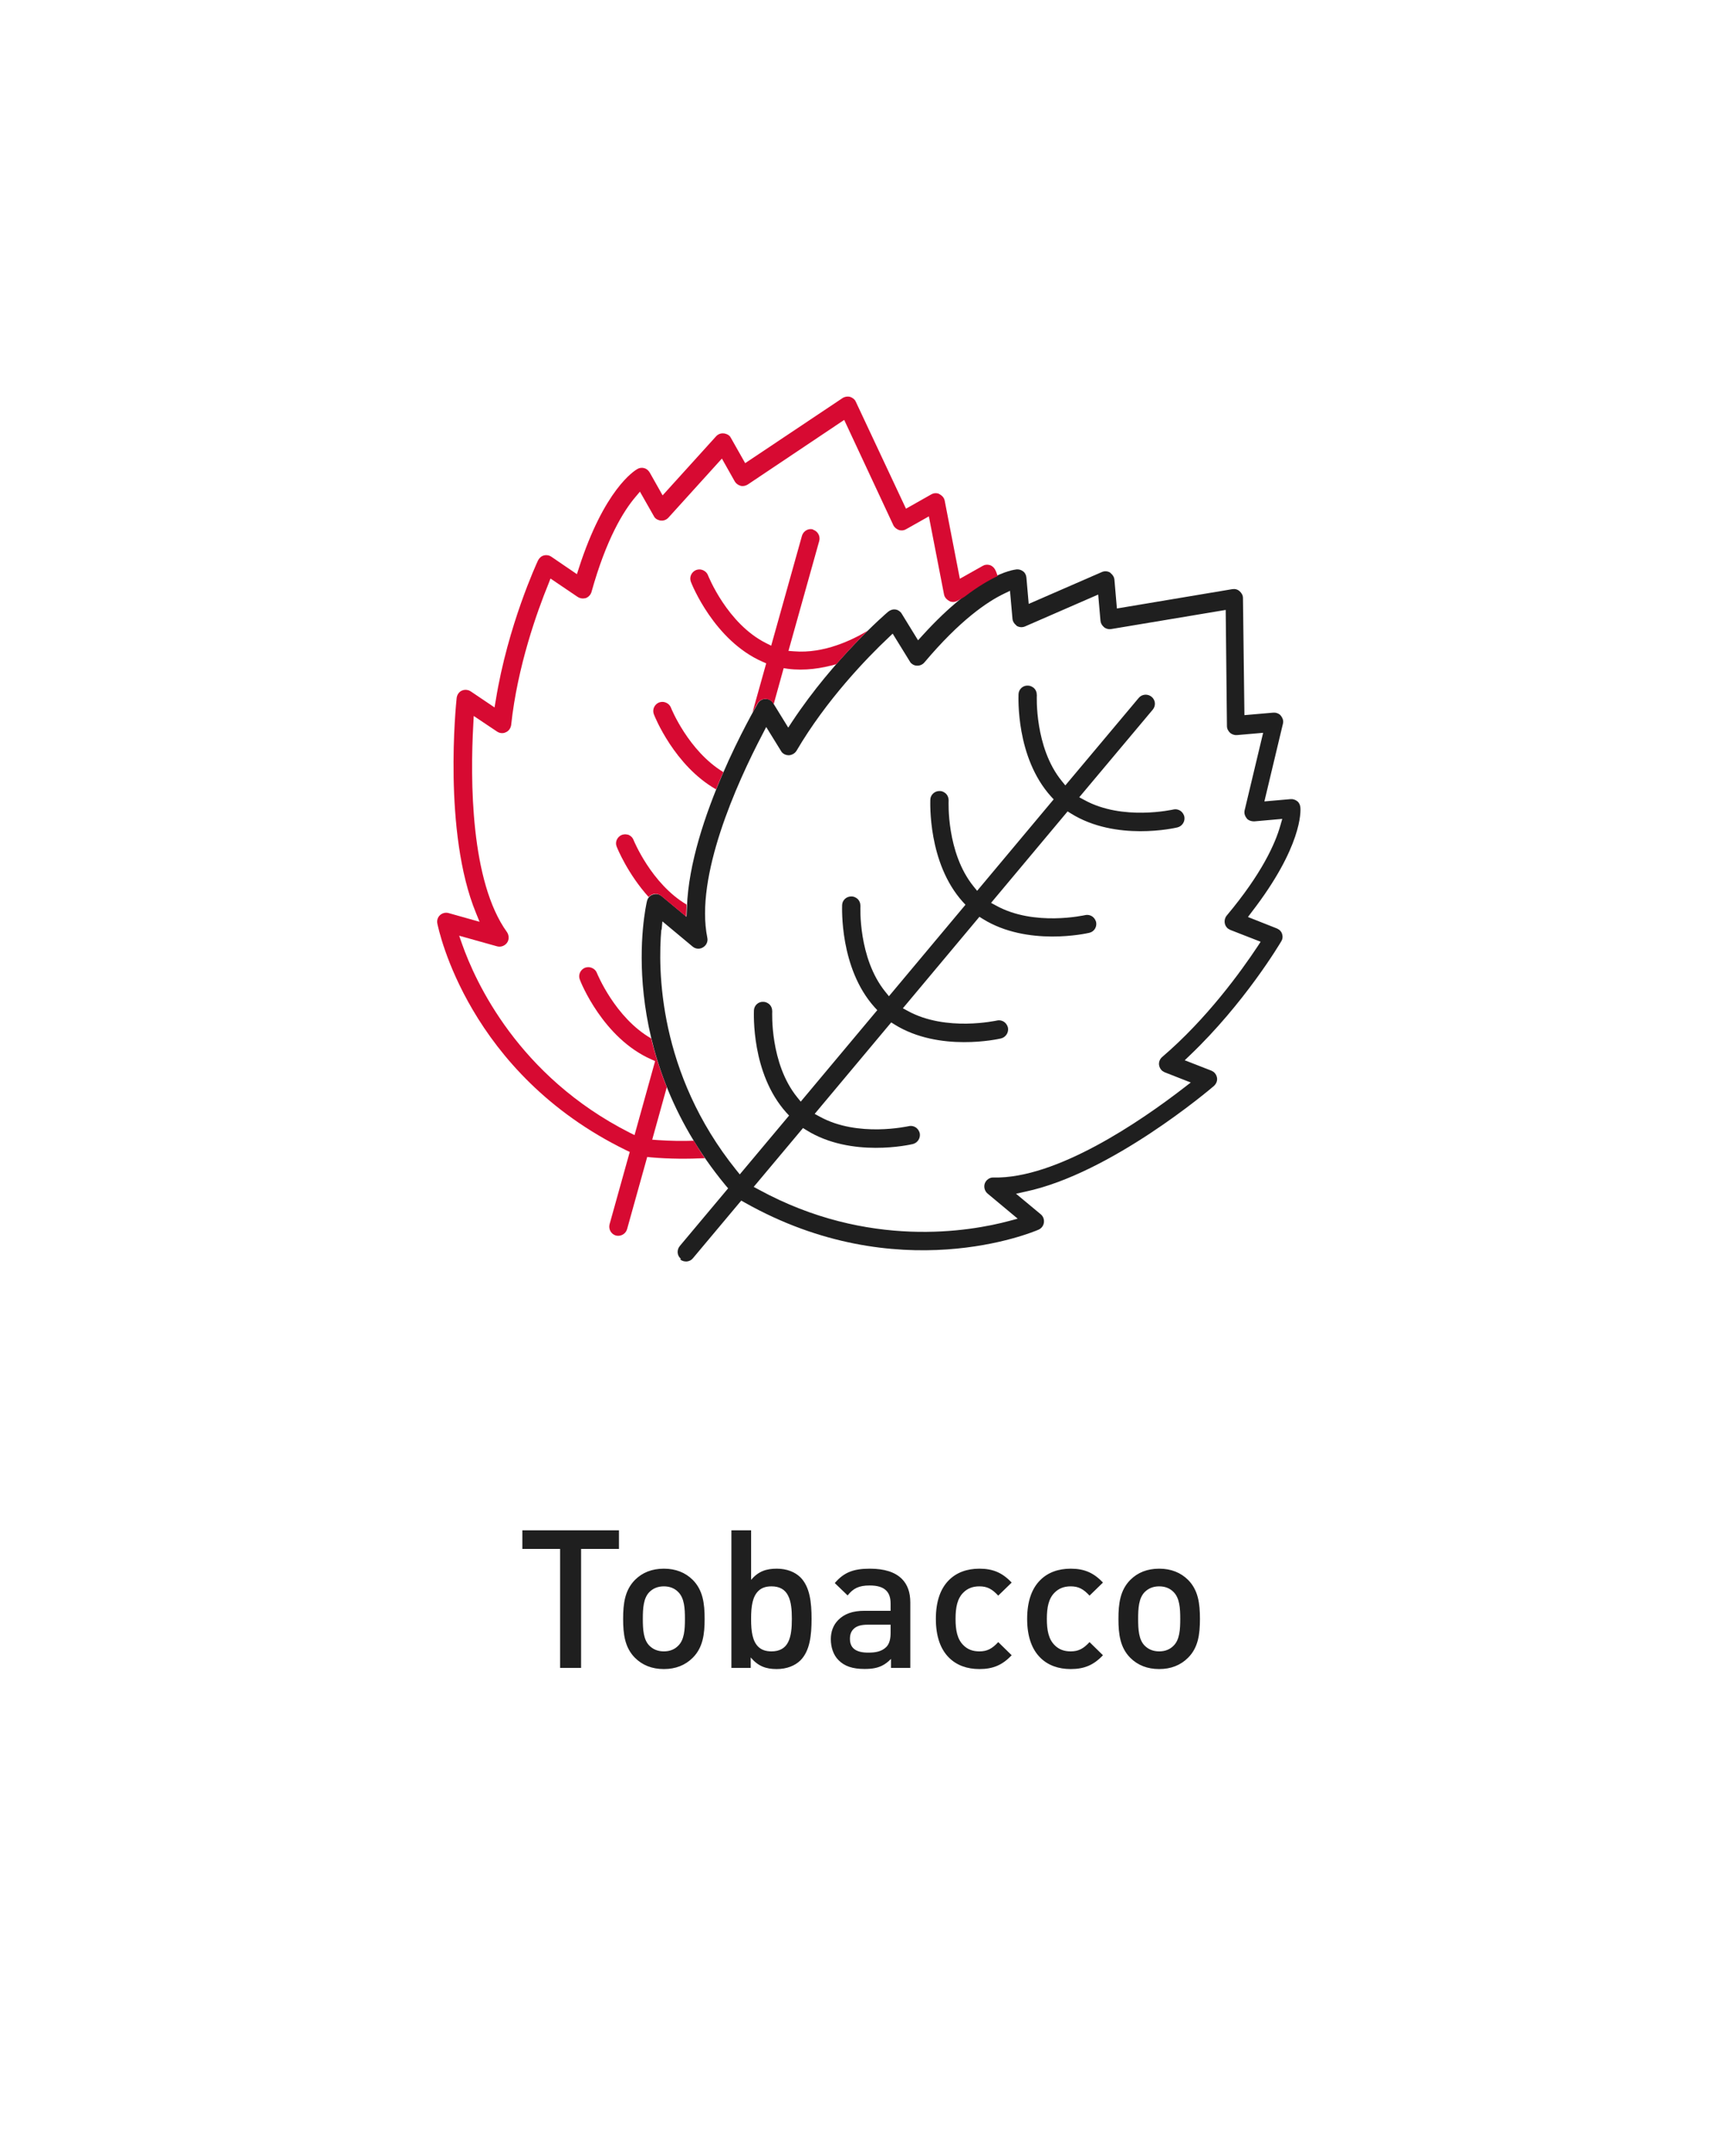 <svg width="169" height="212" viewBox="0 0 169 212" fill="none" xmlns="http://www.w3.org/2000/svg">
<rect width="169" height="212" fill="white"/>
<path d="M55.1 164V152.305H51.386V150.472H60.886V152.305H57.161V164H55.1ZM65.306 164.114C64.137 164.114 63.187 163.734 62.456 163.002C61.468 162.005 61.297 160.694 61.297 159.183C61.297 157.663 61.468 156.352 62.465 155.345C63.187 154.623 64.137 154.243 65.306 154.243C66.465 154.243 67.415 154.623 68.146 155.345C69.144 156.352 69.315 157.663 69.315 159.183C69.315 160.694 69.144 162.005 68.146 163.002C67.415 163.734 66.465 164.114 65.306 164.114ZM63.235 159.183C63.235 160.219 63.292 161.226 63.881 161.815C64.251 162.185 64.726 162.375 65.306 162.375C65.885 162.375 66.36 162.185 66.721 161.815C67.32 161.226 67.377 160.219 67.377 159.183C67.377 158.138 67.32 157.141 66.721 156.542C66.36 156.172 65.885 155.982 65.306 155.982C64.726 155.982 64.251 156.172 63.881 156.542C63.292 157.141 63.235 158.138 63.235 159.183ZM76.404 164.114C75.349 164.114 74.58 163.838 73.848 162.974V164H71.948V150.472H73.886V155.345C74.599 154.5 75.378 154.243 76.413 154.243C77.411 154.243 78.209 154.576 78.741 155.098C79.681 156.048 79.833 157.587 79.833 159.183C79.833 160.77 79.681 162.309 78.741 163.259C78.209 163.781 77.401 164.114 76.404 164.114ZM73.886 159.212C73.886 160.437 74.029 161.359 74.58 161.91C74.874 162.204 75.292 162.375 75.891 162.375C76.679 162.375 77.23 162.071 77.534 161.454C77.829 160.865 77.895 160.057 77.895 159.183C77.895 158.3 77.829 157.492 77.534 156.913C77.23 156.286 76.679 155.982 75.891 155.982C75.292 155.982 74.874 156.153 74.58 156.457C74.029 157.008 73.886 157.929 73.886 159.155V159.212ZM85.053 164.105C83.875 164.105 83.077 163.838 82.488 163.24C81.985 162.746 81.728 161.976 81.728 161.178C81.728 160.437 81.966 159.782 82.46 159.288C83.058 158.689 83.866 158.385 85.044 158.385H87.609V157.701C87.609 157.131 87.485 156.704 87.181 156.4C86.849 156.058 86.307 155.896 85.547 155.896C84.474 155.896 83.923 156.191 83.381 156.875L82.118 155.659C83.02 154.595 83.98 154.243 85.566 154.243C87.01 154.243 88.055 154.585 88.72 155.25C89.271 155.801 89.547 156.571 89.547 157.568V164H87.647V163.116C87.362 163.411 87.077 163.629 86.763 163.781C86.307 164.01 85.775 164.105 85.053 164.105ZM83.609 161.14C83.609 162.033 84.16 162.499 85.414 162.499C86.146 162.499 86.744 162.385 87.191 161.938C87.514 161.606 87.609 161.102 87.609 160.542V159.753H85.348C84.683 159.753 84.246 159.886 83.951 160.19C83.714 160.428 83.609 160.741 83.609 161.14ZM96.345 164.114C95.129 164.114 94.103 163.743 93.352 162.993C92.545 162.195 92.06 160.95 92.06 159.183C92.06 157.407 92.545 156.162 93.352 155.364C94.103 154.614 95.129 154.243 96.345 154.243C97.675 154.243 98.606 154.642 99.518 155.611L98.197 156.894C97.589 156.238 97.105 155.982 96.345 155.982C95.689 155.982 95.176 156.181 94.758 156.599C94.169 157.188 93.998 158.053 93.998 159.183C93.998 160.304 94.169 161.169 94.758 161.758C95.176 162.185 95.689 162.375 96.345 162.375C97.105 162.375 97.589 162.119 98.197 161.463L99.518 162.755C98.606 163.724 97.675 164.114 96.345 164.114ZM105.325 164.114C104.109 164.114 103.083 163.743 102.333 162.993C101.525 162.195 101.041 160.95 101.041 159.183C101.041 157.407 101.525 156.162 102.333 155.364C103.083 154.614 104.109 154.243 105.325 154.243C106.655 154.243 107.586 154.642 108.498 155.611L107.178 156.894C106.57 156.238 106.085 155.982 105.325 155.982C104.67 155.982 104.157 156.181 103.739 156.599C103.15 157.188 102.979 158.053 102.979 159.183C102.979 160.304 103.15 161.169 103.739 161.758C104.157 162.185 104.67 162.375 105.325 162.375C106.085 162.375 106.57 162.119 107.178 161.463L108.498 162.755C107.586 163.724 106.655 164.114 105.325 164.114ZM114.03 164.114C112.862 164.114 111.912 163.734 111.18 163.002C110.192 162.005 110.021 160.694 110.021 159.183C110.021 157.663 110.192 156.352 111.19 155.345C111.912 154.623 112.862 154.243 114.03 154.243C115.189 154.243 116.139 154.623 116.871 155.345C117.868 156.352 118.039 157.663 118.039 159.183C118.039 160.694 117.868 162.005 116.871 163.002C116.139 163.734 115.189 164.114 114.03 164.114ZM111.959 159.183C111.959 160.219 112.016 161.226 112.605 161.815C112.976 162.185 113.451 162.375 114.03 162.375C114.61 162.375 115.085 162.185 115.446 161.815C116.044 161.226 116.101 160.219 116.101 159.183C116.101 158.138 116.044 157.141 115.446 156.542C115.085 156.172 114.61 155.982 114.03 155.982C113.451 155.982 112.976 156.172 112.605 156.542C112.016 157.141 111.959 158.138 111.959 159.183Z" fill="#1F1F1F"/>
<g clip-path="url(#clip0_2632_5046)">
<path d="M66.982 123.775C66.593 123.468 66.552 122.896 66.879 122.507L71.627 116.845L71.381 116.559C60.352 103.23 63.503 89.186 63.646 88.593C63.728 88.287 63.933 88.041 64.24 87.96C64.547 87.857 64.854 87.919 65.099 88.123L67.534 90.147L67.575 89.207C67.862 80.621 74.287 69.623 74.553 69.153C74.716 68.887 75.003 68.723 75.31 68.723C75.514 68.723 75.719 68.784 75.883 68.928C75.965 68.989 76.026 69.071 76.067 69.153L77.54 71.544L77.929 70.951C82.042 64.737 87.157 60.321 87.382 60.137C87.587 59.974 87.853 59.892 88.099 59.933C88.262 59.953 88.406 60.035 88.528 60.137C88.61 60.199 88.672 60.28 88.713 60.362L90.309 62.958L90.718 62.509C96.181 56.478 99.639 56.028 100.008 55.987C100.253 55.967 100.478 56.049 100.662 56.192C100.847 56.335 100.949 56.56 100.969 56.805L101.194 59.381L108.377 56.253C108.643 56.131 108.95 56.151 109.195 56.294L109.236 56.335C109.502 56.56 109.604 56.764 109.625 56.989L109.87 59.831L121.227 57.929C121.493 57.889 121.739 57.95 121.943 58.134C122.148 58.318 122.271 58.543 122.271 58.809L122.414 70.318L125.258 70.072C125.504 70.052 125.729 70.134 125.913 70.277C126.199 70.583 126.281 70.89 126.199 71.176L124.378 78.801L126.956 78.576C127.202 78.556 127.427 78.638 127.611 78.781C127.795 78.924 127.898 79.149 127.918 79.394C127.959 79.762 128.102 83.237 123.13 89.677L122.762 90.167L125.606 91.292C125.606 91.292 125.77 91.374 125.851 91.435C125.974 91.537 126.077 91.68 126.117 91.823C126.199 92.069 126.179 92.334 126.036 92.559C125.892 92.805 122.434 98.631 117.053 103.762L116.541 104.252L119.16 105.274C119.16 105.274 119.324 105.356 119.406 105.417C119.57 105.561 119.672 105.745 119.713 105.949C119.774 106.256 119.651 106.562 119.406 106.787C118.997 107.135 109.277 115.393 100.867 117.172L99.946 117.376L102.381 119.4C102.627 119.605 102.729 119.911 102.688 120.218C102.647 120.525 102.443 120.79 102.156 120.913C101.604 121.158 88.303 126.739 73.243 118.235L72.916 118.051L68.168 123.714C67.862 124.102 67.289 124.143 66.9 123.836L66.982 123.775ZM65.058 91.374C64.71 95.298 64.731 105.479 72.425 115.046L72.772 115.475L77.622 109.69L77.356 109.404C73.877 105.54 74.164 99.612 74.164 99.346C74.184 98.855 74.614 98.467 75.105 98.508C75.289 98.508 75.474 98.59 75.637 98.712C75.862 98.896 75.965 99.162 75.965 99.448C75.965 99.489 75.719 104.559 78.42 107.891L78.768 108.32L86.298 99.326L86.032 99.039C82.574 95.196 82.84 89.227 82.84 88.982C82.86 88.491 83.29 88.123 83.781 88.144C83.965 88.144 84.15 88.225 84.313 88.348C84.538 88.532 84.641 88.798 84.641 89.084C84.641 89.125 84.395 94.195 87.096 97.527L87.444 97.956L94.974 88.961L94.708 88.675C91.25 84.832 91.516 78.863 91.516 78.617C91.536 78.127 91.966 77.759 92.457 77.779C92.662 77.779 92.825 77.861 92.989 77.984C93.214 78.168 93.317 78.433 93.317 78.72C93.317 78.76 93.071 83.83 95.772 87.162L96.12 87.592L103.65 78.597L103.384 78.311C99.905 74.447 100.192 68.519 100.192 68.253C100.212 67.762 100.642 67.374 101.133 67.415C101.317 67.415 101.501 67.497 101.665 67.619C101.89 67.803 101.993 68.069 101.993 68.355C101.993 68.396 101.747 73.486 104.448 76.798L104.796 77.227L112.019 68.621C112.326 68.253 112.899 68.192 113.288 68.519C113.676 68.846 113.717 69.398 113.39 69.786L106.167 78.392L106.658 78.658C110.423 80.743 115.375 79.599 115.416 79.599C115.682 79.537 115.968 79.599 116.193 79.783C116.337 79.905 116.439 80.069 116.5 80.273C116.603 80.743 116.316 81.234 115.825 81.357C115.579 81.418 109.768 82.747 105.348 79.987L105.021 79.783L97.491 88.777L97.982 89.043C101.747 91.128 106.699 89.983 106.74 89.983C107.006 89.922 107.292 89.983 107.517 90.167C107.661 90.29 107.763 90.454 107.824 90.658C107.927 91.128 107.64 91.619 107.149 91.721C106.903 91.782 101.072 93.091 96.672 90.351L96.345 90.147L88.815 99.142L89.306 99.407C93.071 101.472 98.023 100.348 98.064 100.348C98.33 100.286 98.616 100.348 98.841 100.532C98.985 100.654 99.087 100.818 99.148 101.022C99.251 101.493 98.964 101.983 98.473 102.106C98.228 102.167 92.396 103.475 87.996 100.736L87.669 100.532L80.139 109.526L80.63 109.792C84.395 111.877 89.347 110.733 89.388 110.733C89.654 110.671 89.94 110.733 90.165 110.917C90.309 111.039 90.411 111.203 90.472 111.407C90.575 111.877 90.288 112.368 89.797 112.491C89.552 112.552 83.74 113.881 79.32 111.121L78.993 110.917L74.143 116.702L74.635 116.968C85.418 122.855 95.445 121.076 99.271 120.054L100.11 119.829L97.143 117.356C96.856 117.111 96.754 116.702 96.877 116.354C97.02 116.007 97.348 115.761 97.736 115.782C103.895 115.925 112.142 110.303 116.5 106.93L117.135 106.44L114.577 105.438C114.577 105.438 114.413 105.356 114.331 105.295C114.168 105.152 114.065 104.968 114.024 104.763C113.963 104.457 114.086 104.13 114.331 103.925C118.731 100.164 122.086 95.503 123.703 93.07L124.01 92.6L121.022 91.435C121.022 91.435 120.859 91.353 120.777 91.292C120.634 91.169 120.531 91.005 120.49 90.822C120.429 90.535 120.49 90.249 120.674 90.024C124.153 85.874 125.463 82.91 125.954 81.152L126.138 80.519L123.376 80.764C123.13 80.764 122.905 80.703 122.721 80.559C122.434 80.253 122.373 79.946 122.434 79.68L124.255 72.055L121.677 72.28C121.452 72.301 121.207 72.219 121.022 72.076C120.818 71.892 120.695 71.647 120.695 71.401L120.572 59.974L109.298 61.855C109.052 61.895 108.806 61.834 108.602 61.67C108.397 61.486 108.274 61.282 108.254 61.037L108.029 58.461L100.847 61.589C100.581 61.711 100.274 61.691 100.028 61.548C100.028 61.548 99.987 61.527 99.987 61.507C99.721 61.282 99.619 61.078 99.598 60.853L99.353 58.093L98.76 58.379C97.102 59.176 94.421 60.996 90.943 65.125C90.759 65.35 90.472 65.473 90.186 65.452C90.002 65.452 89.817 65.371 89.674 65.248C89.592 65.187 89.531 65.105 89.49 65.023L87.812 62.304L87.403 62.693C85.275 64.696 81.285 68.825 78.359 73.813C78.195 74.079 77.909 74.243 77.602 74.263C77.397 74.263 77.172 74.202 77.008 74.059C76.926 73.997 76.865 73.916 76.824 73.834L75.371 71.483L75.003 72.198C72.445 77.084 68.353 86.181 69.58 92.212C69.662 92.58 69.478 92.968 69.151 93.152C68.823 93.356 68.414 93.316 68.128 93.07L65.16 90.597L65.079 91.476L65.058 91.374Z" fill="#1F1F1F"/>
<path d="M65.406 69.051C65.222 68.989 65.017 69.01 64.833 69.071C64.383 69.255 64.138 69.766 64.322 70.236C64.403 70.461 66.347 75.286 70.44 77.616C70.685 77.023 70.91 76.471 71.156 75.919C67.718 73.834 66.02 69.644 65.999 69.582C65.897 69.317 65.672 69.132 65.406 69.051Z" fill="#D70A32"/>
<path d="M79.996 52.062C79.525 51.919 79.034 52.206 78.891 52.676L75.862 63.49L75.371 63.244C71.524 61.323 69.662 56.601 69.642 56.56C69.539 56.294 69.314 56.11 69.048 56.028C68.864 55.967 68.66 55.987 68.475 56.049C68.025 56.233 67.78 56.744 67.964 57.214C68.046 57.439 70.256 62.979 75.003 65.064L75.371 65.227L74.021 70.052C74.287 69.561 74.491 69.234 74.532 69.152C74.696 68.887 74.982 68.723 75.289 68.723C75.494 68.723 75.699 68.784 75.862 68.927C75.944 68.989 76.005 69.071 76.046 69.152L76.108 69.234L77.09 65.698L77.479 65.759C79.177 65.984 80.814 65.718 82.267 65.309C83.413 64.001 84.497 62.856 85.357 62.018C83.863 62.917 81.06 64.287 78.113 64.042L77.561 64.001L80.589 53.187C80.712 52.717 80.446 52.226 79.975 52.083L79.996 52.062Z" fill="#D70A32"/>
<path d="M61.743 82.072C61.559 82.011 61.355 82.031 61.17 82.093C60.72 82.277 60.475 82.788 60.659 83.237C60.72 83.401 61.743 85.915 63.81 88.205C63.912 88.082 64.035 88.001 64.199 87.939C64.506 87.837 64.813 87.898 65.058 88.103L67.493 90.126L67.534 89.186C67.534 89.186 67.534 89.023 67.534 88.941C64.056 86.876 62.337 82.624 62.316 82.583C62.214 82.317 61.989 82.133 61.723 82.052L61.743 82.072Z" fill="#D70A32"/>
<path d="M69.355 113.901C68.946 113.328 68.598 112.736 68.25 112.163C67.104 112.204 65.938 112.184 64.71 112.102L64.158 112.061L65.59 106.909C64.935 105.254 64.424 103.639 64.055 102.105C60.495 100.061 58.735 95.707 58.715 95.666C58.613 95.4 58.388 95.216 58.121 95.135C57.937 95.073 57.733 95.094 57.548 95.155C57.098 95.339 56.853 95.85 57.037 96.32C57.119 96.566 59.329 102.085 64.076 104.17L64.444 104.334L62.419 111.611L61.927 111.366C50.98 105.806 46.765 96.545 45.455 92.825L45.169 92.007L48.893 93.049C49.261 93.152 49.65 93.008 49.875 92.702C50.1 92.395 50.08 91.966 49.875 91.659C46.274 86.671 46.253 76.695 46.56 71.196L46.601 70.399L48.893 71.932C48.893 71.932 49.057 72.034 49.159 72.055C49.364 72.116 49.589 72.096 49.773 71.994C50.059 71.871 50.243 71.585 50.284 71.278C50.898 65.534 52.842 60.117 53.947 57.418L54.152 56.886L56.812 58.685C56.812 58.685 56.976 58.788 57.078 58.808C57.262 58.87 57.446 58.849 57.63 58.808C57.896 58.706 58.101 58.481 58.183 58.215C59.636 53.002 61.334 50.243 62.521 48.853L62.95 48.342L64.322 50.754C64.424 50.958 64.608 51.101 64.935 51.183C64.935 51.183 64.976 51.183 64.997 51.183C65.283 51.224 65.57 51.101 65.754 50.897L71.013 45.091L72.281 47.34C72.404 47.544 72.588 47.687 72.854 47.769C73.1 47.831 73.345 47.769 73.55 47.647L83.044 41.289L87.874 51.633C87.976 51.858 88.18 52.021 88.446 52.123C88.671 52.185 88.917 52.164 89.122 52.042L91.373 50.774L92.866 58.461C92.928 58.747 93.112 58.972 93.501 59.156C93.746 59.217 93.971 59.197 94.196 59.074L94.872 58.685C96.202 57.663 97.307 57.03 98.145 56.641C98.023 56.273 97.92 56.048 97.879 55.987C97.757 55.783 97.573 55.619 97.347 55.558C97.122 55.496 96.877 55.517 96.672 55.64L94.421 56.907L92.928 49.221C92.866 48.934 92.682 48.709 92.293 48.526C92.068 48.464 91.823 48.485 91.618 48.607L89.122 50.018L84.19 39.51C84.088 39.265 83.863 39.102 83.617 39.02C83.372 38.959 83.106 38.999 82.881 39.142L73.304 45.541L71.892 43.047C71.79 42.843 71.606 42.699 71.258 42.618C71.258 42.618 71.217 42.618 71.197 42.618C70.91 42.577 70.624 42.699 70.44 42.904L65.181 48.709L63.912 46.461C63.789 46.256 63.605 46.093 63.38 46.032C63.155 45.97 62.91 45.991 62.705 46.113C62.378 46.297 59.431 48.137 56.935 55.885L56.751 56.457L54.234 54.74C54.234 54.74 54.07 54.638 53.968 54.617C53.804 54.577 53.64 54.577 53.497 54.617C53.252 54.679 53.047 54.863 52.924 55.108C52.801 55.374 49.957 61.507 48.77 68.845L48.648 69.561L46.315 67.987C46.315 67.987 46.151 67.885 46.049 67.864C45.844 67.803 45.619 67.823 45.435 67.905C45.148 68.028 44.964 68.314 44.923 68.621C44.862 69.152 43.552 81.847 46.826 89.779L47.174 90.637L44.125 89.779C43.818 89.697 43.511 89.779 43.286 89.983C43.061 90.187 42.959 90.494 43.02 90.801C43.143 91.394 46.049 105.519 61.6 113.103L61.948 113.267L59.963 120.381C59.84 120.851 60.106 121.342 60.577 121.485C61.048 121.608 61.539 121.342 61.682 120.872L63.667 113.758L64.035 113.799C65.897 113.962 67.657 113.962 69.355 113.88V113.901Z" fill="#D70A32"/>
</g>
<defs>
<clipPath id="clip0_2632_5046">
<rect width="85" height="85" fill="white" transform="translate(43 39)"/>
</clipPath>
</defs>
</svg>
